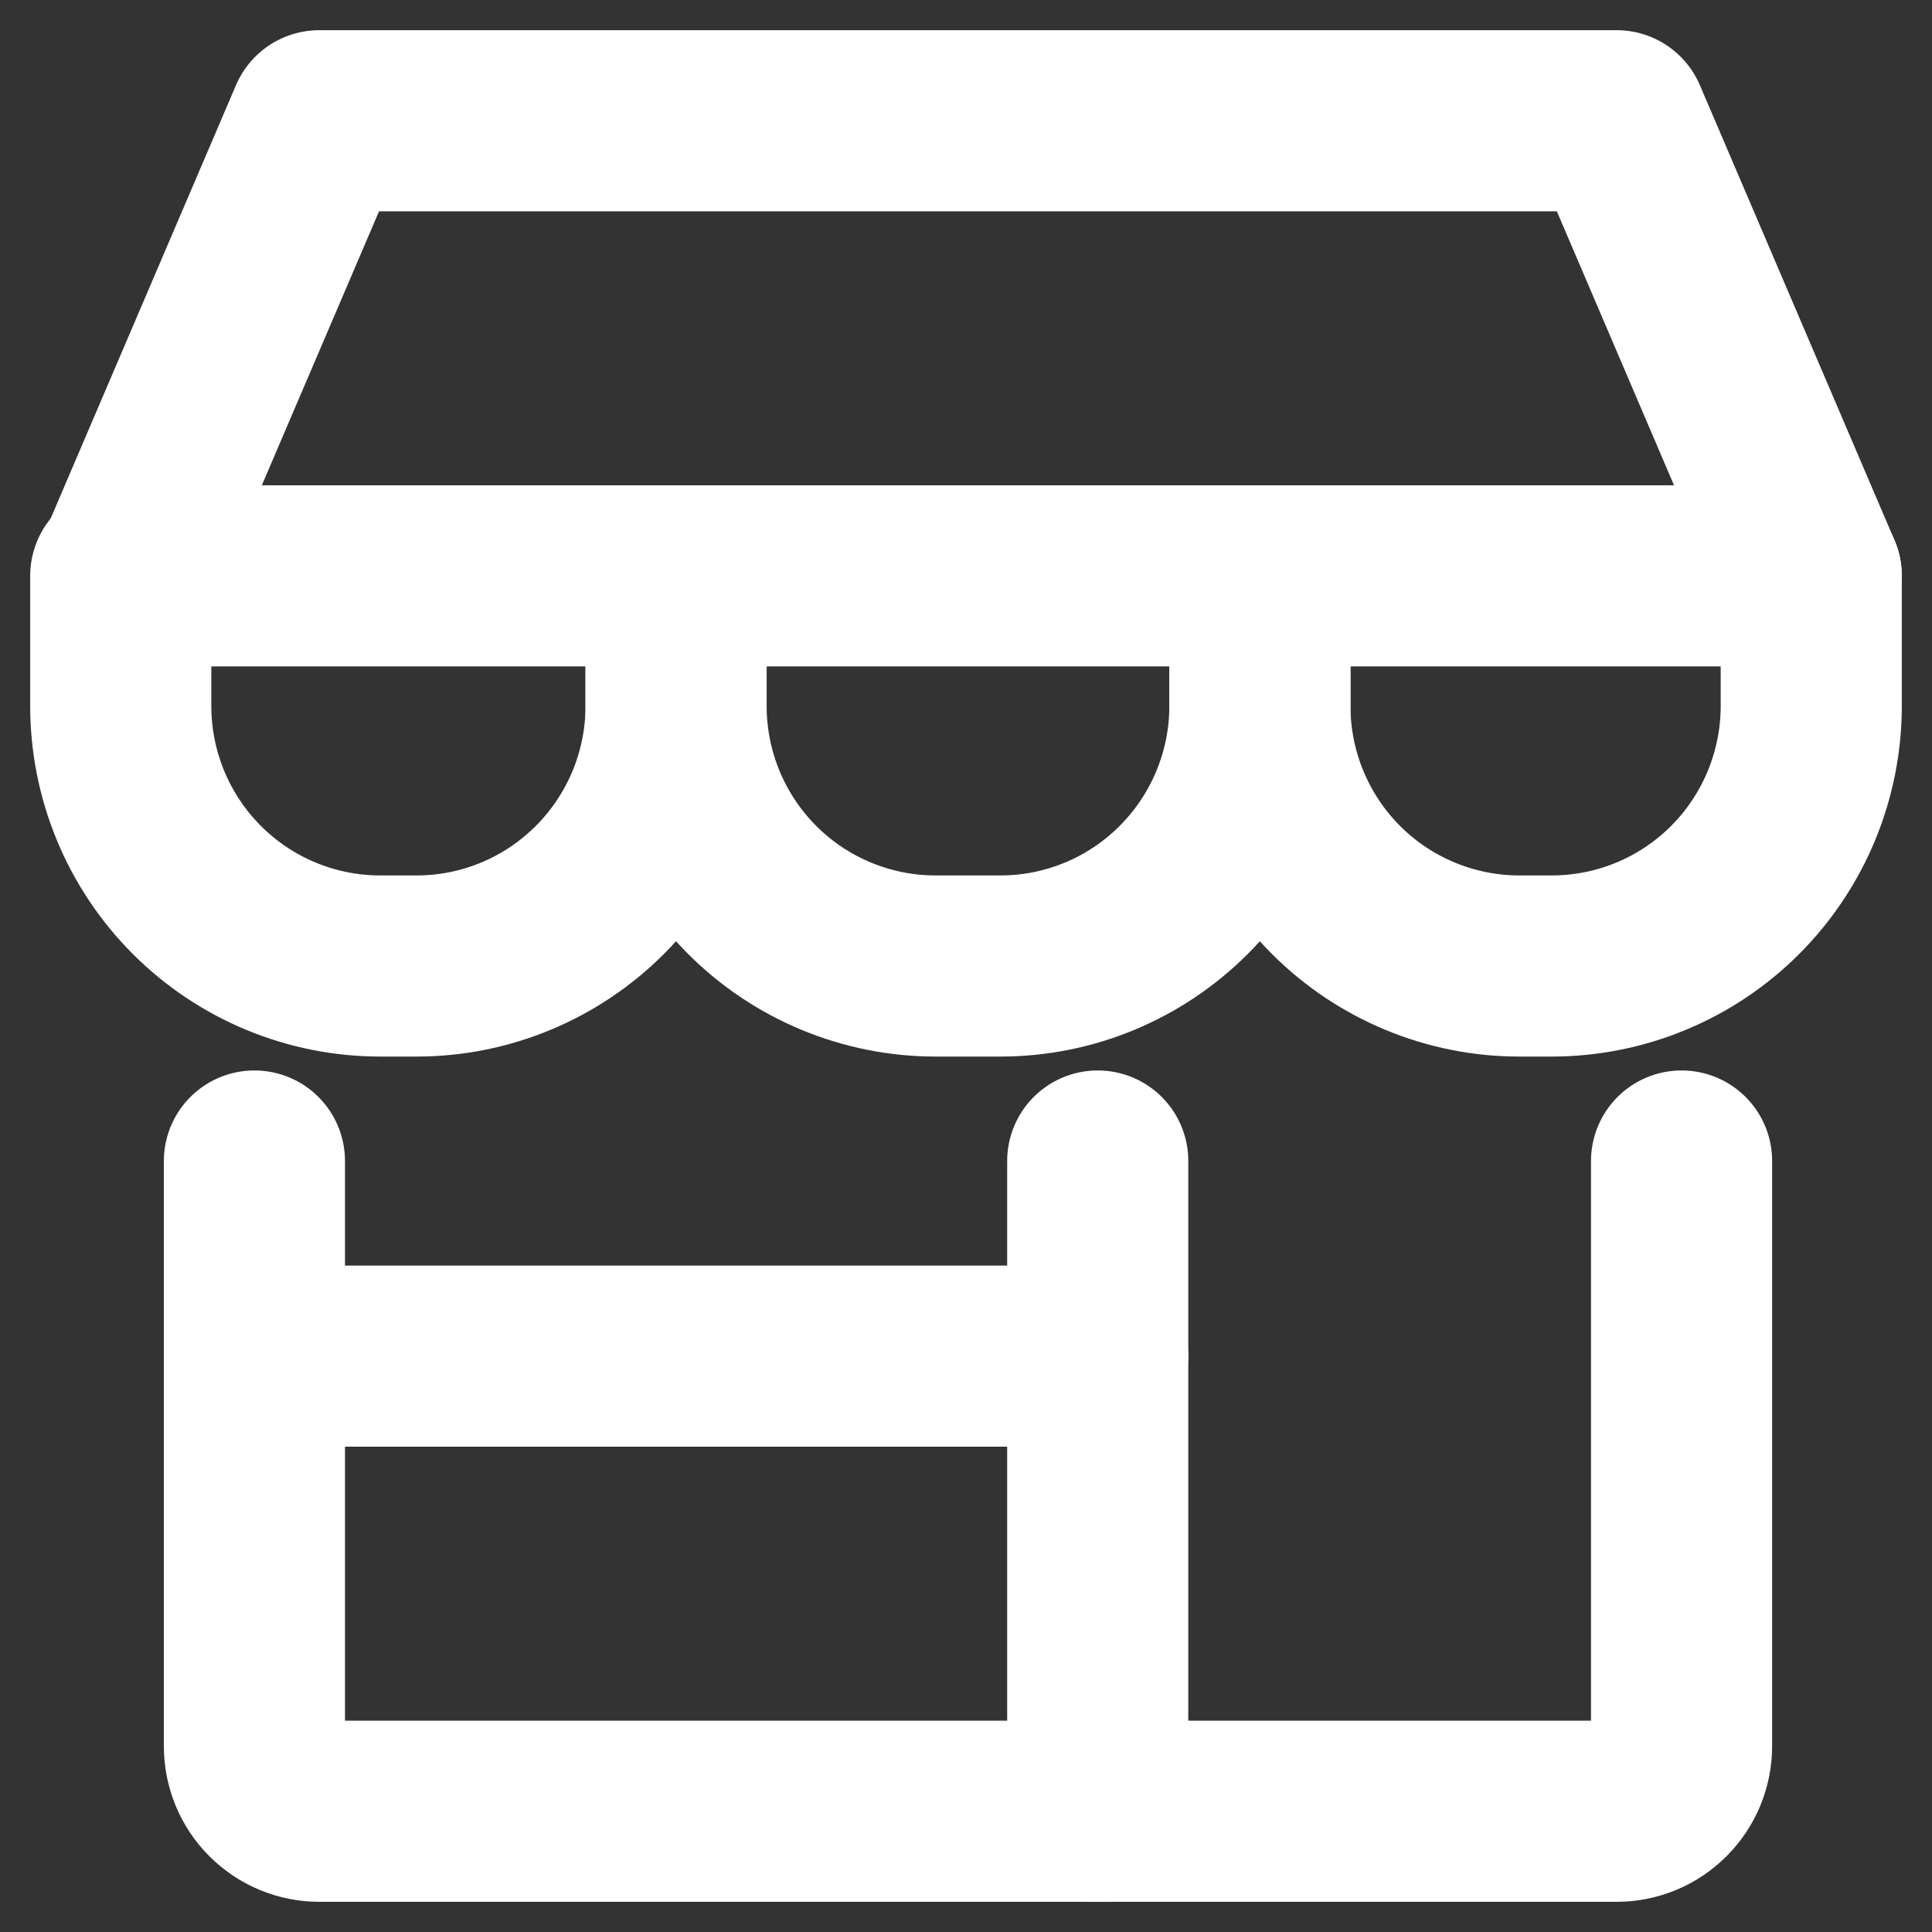 <svg width="16" height="16" viewBox="0 0 16 16" fill="none" xmlns="http://www.w3.org/2000/svg">
    <rect x="0" y="0" width="16" height="16" fill="#333333" stroke="none"/>
    <path d="M2.107 9.615V14.461C2.107 14.604 2.163 14.741 2.264 14.842C2.365 14.943 2.501 15 2.644 15H13.388C13.531 15 13.668 14.943 13.768 14.842C13.869 14.741 13.926 14.604 13.926 14.461V9.615" stroke="white" stroke-width="1.5" stroke-linecap="round" stroke-linejoin="round"/>
    <path d="M9.091 9.615V15" stroke="white" stroke-width="1.5" stroke-linecap="round" stroke-linejoin="round"/>
    <path d="M2.107 11.231H9.091" stroke="white" stroke-width="1.5" stroke-linecap="round" stroke-linejoin="round"/>
    <path d="M1.032 4.769L2.644 1H13.388L15 4.769H1.032Z" stroke="white" stroke-width="1.5" stroke-linecap="round" stroke-linejoin="round"/>
    <path d="M5.599 4.769V5.846C5.599 6.417 5.372 6.965 4.969 7.369C4.566 7.773 4.02 8 3.45 8H3.149C2.579 8 2.032 7.773 1.629 7.369C1.226 6.965 1 6.417 1 5.846V4.769" stroke="white" stroke-width="1.5" stroke-linecap="round" stroke-linejoin="round"/>
    <path d="M10.434 4.769V5.846C10.434 6.417 10.207 6.965 9.804 7.369C9.401 7.773 8.855 8 8.285 8H7.748C7.178 8 6.631 7.773 6.228 7.369C5.825 6.965 5.599 6.417 5.599 5.846V4.769" stroke="white" stroke-width="1.5" stroke-linecap="round" stroke-linejoin="round"/>
    <path d="M15 4.769V5.846C15 6.417 14.774 6.965 14.371 7.369C13.968 7.773 13.421 8 12.851 8H12.582C12.013 8 11.466 7.773 11.063 7.369C10.66 6.965 10.434 6.417 10.434 5.846V4.769" stroke="white" stroke-width="1.5" stroke-linecap="round" stroke-linejoin="round"/>
</svg>
